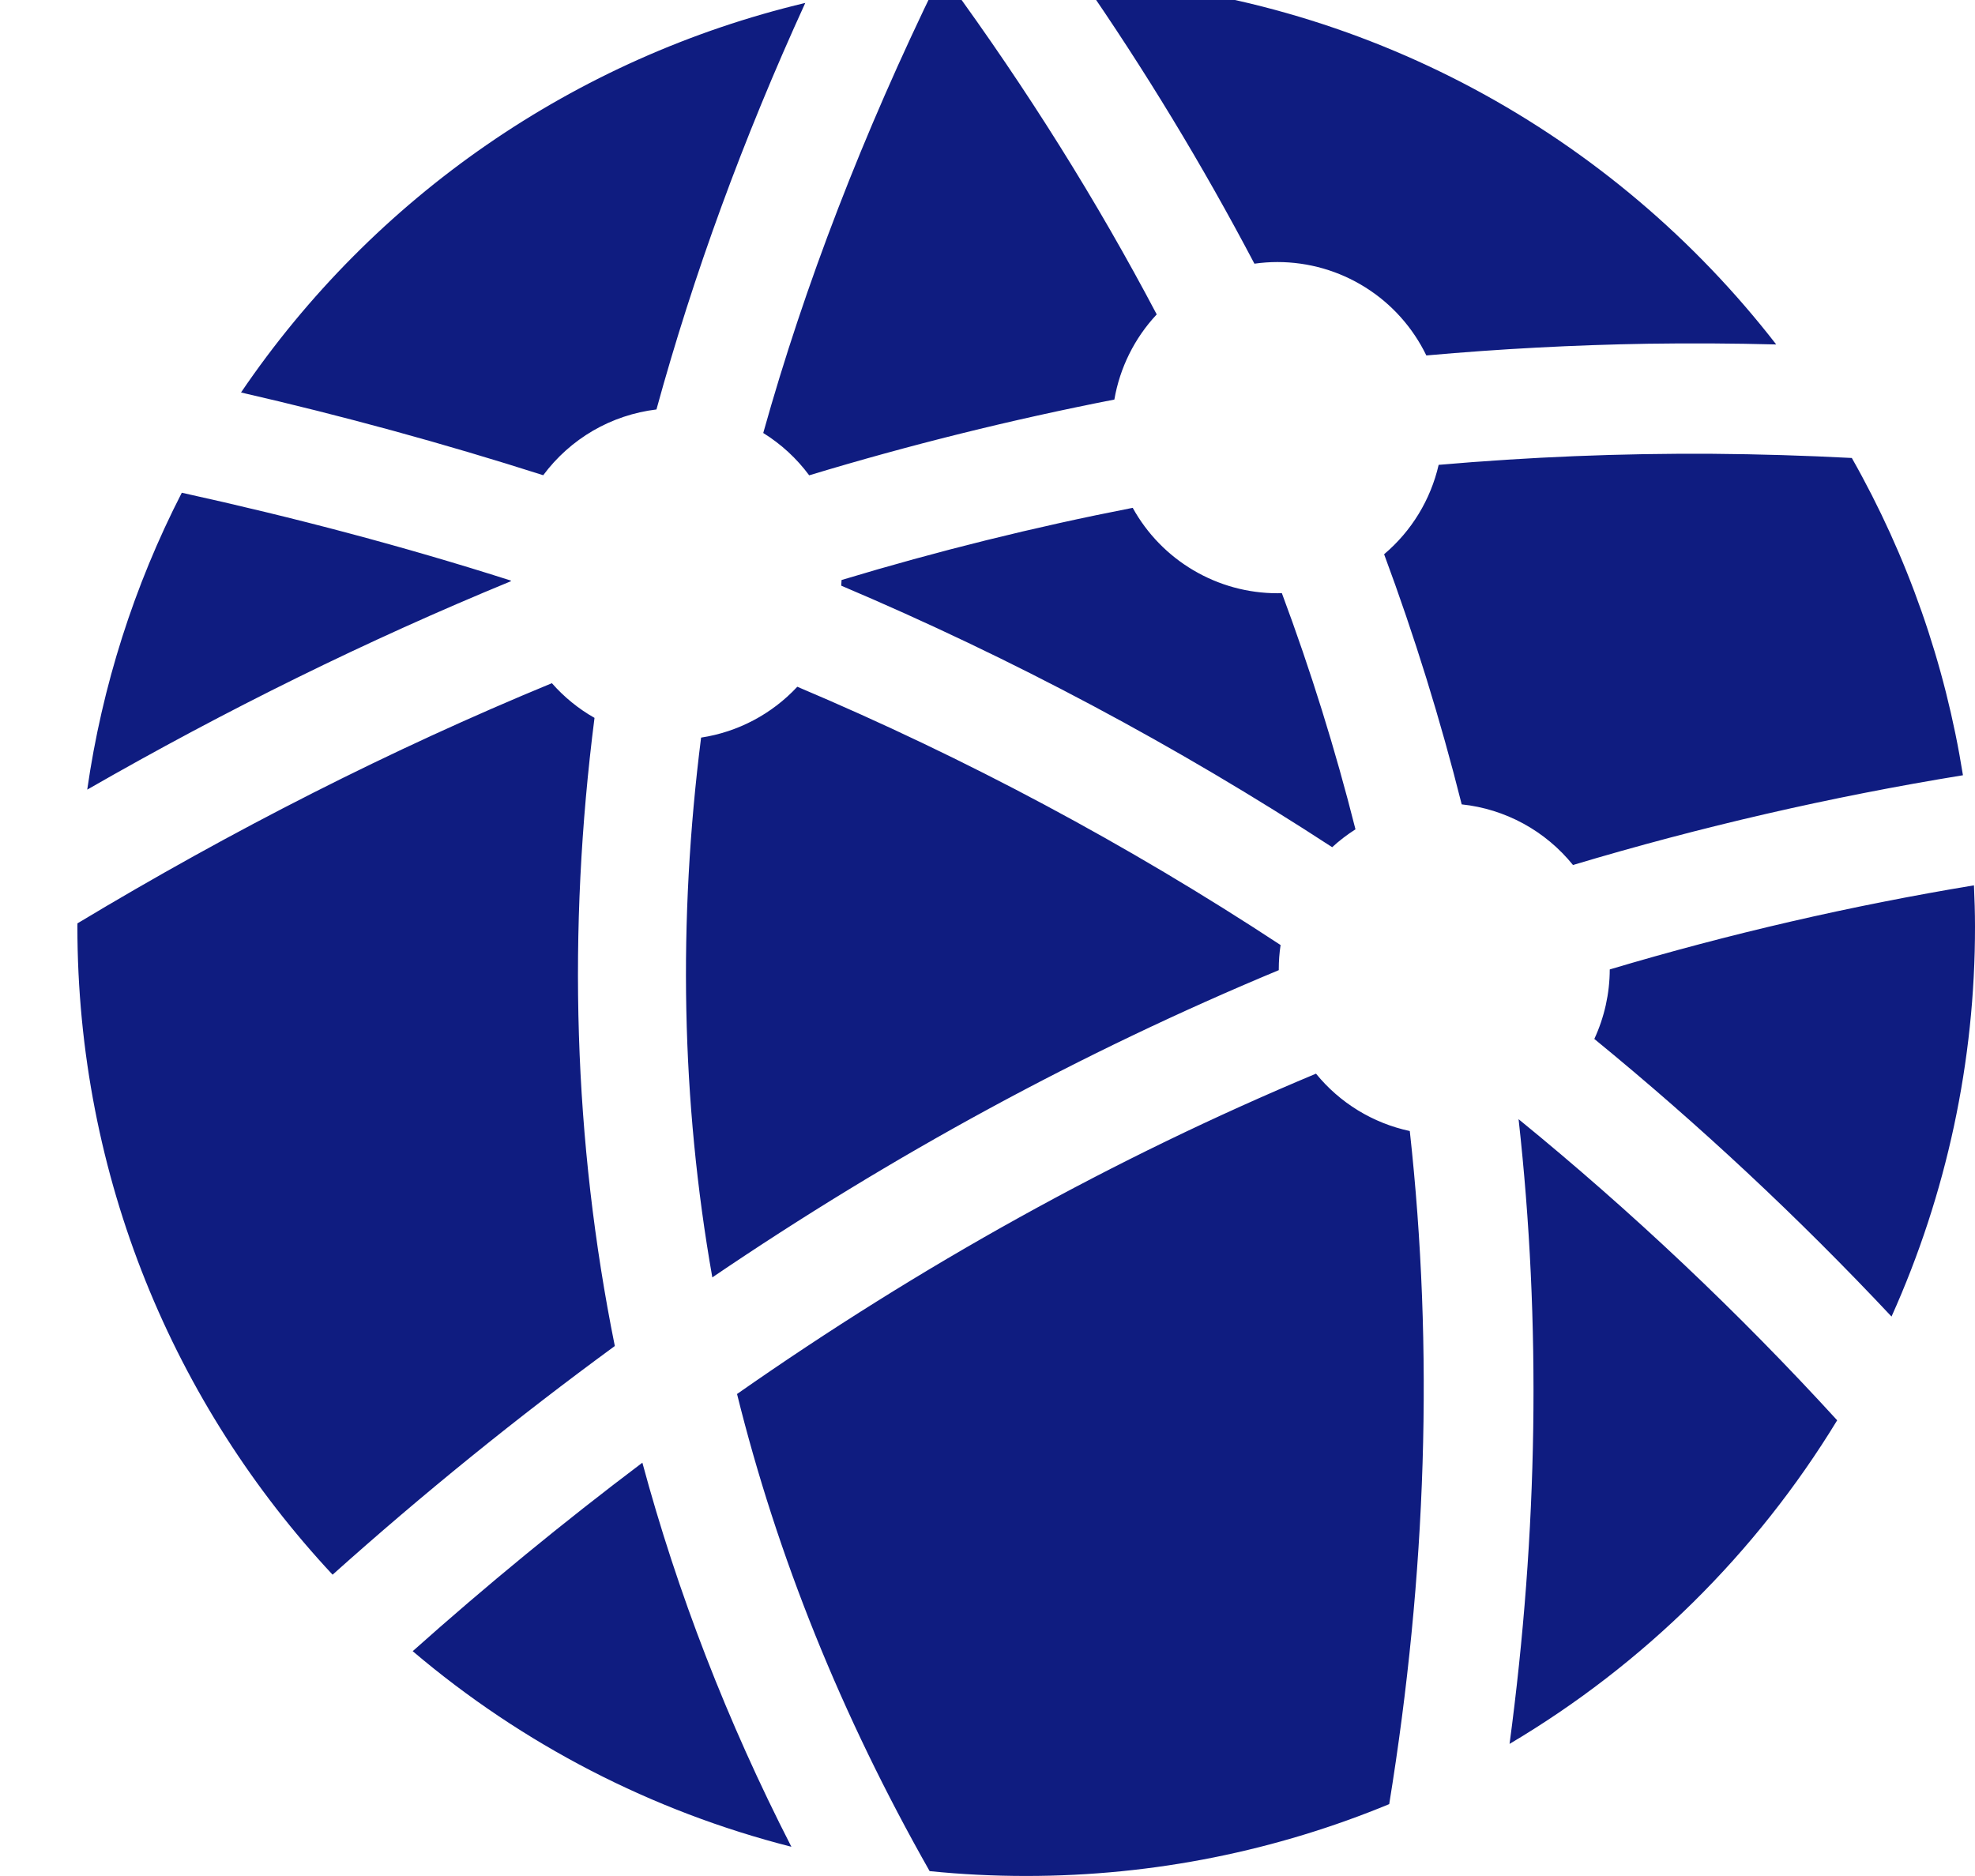 <svg width="60" height="57" viewBox="0 0 60 57" fill="none" xmlns="http://www.w3.org/2000/svg">
<g clip-path="url(#clip0_2422_2240)">
<path d="M32.855 -0.65C34.781 2.127 36.535 5.02 38.109 8.012C38.341 7.979 38.574 7.962 38.808 7.962C39.752 7.962 40.678 8.228 41.477 8.73C42.278 9.232 42.92 9.95 43.332 10.8C45.57 10.6 47.815 10.481 50.061 10.444C51.355 10.425 52.656 10.432 53.961 10.466C49.014 4.082 41.447 -0.159 32.855 -0.65ZM28.781 -0.597C28.682 -0.589 28.583 -0.583 28.484 -0.575C26.222 4.059 24.452 8.638 23.187 13.156C23.73 13.492 24.203 13.929 24.583 14.442C27.633 13.519 30.727 12.751 33.854 12.14C34.021 11.171 34.468 10.271 35.141 9.553C33.333 6.121 31.219 2.737 28.781 -0.597ZM24.464 0.089C17.474 1.755 11.36 5.977 7.322 11.925C10.416 12.635 13.479 13.474 16.503 14.439C16.911 13.89 17.426 13.429 18.017 13.085C18.609 12.742 19.264 12.523 19.943 12.441C21.066 8.346 22.573 4.225 24.464 0.089ZM52.03 13.788C49.227 13.77 46.453 13.885 43.706 14.124C43.462 15.185 42.88 16.138 42.049 16.84C42.973 19.328 43.76 21.865 44.406 24.44C45.063 24.509 45.7 24.708 46.28 25.024C46.86 25.34 47.372 25.768 47.787 26.282C51.673 25.118 55.63 24.207 59.634 23.555C59.095 20.165 57.951 16.9 56.258 13.915C54.841 13.841 53.432 13.799 52.03 13.788ZM5.523 14.971C4.072 17.797 3.101 20.846 2.65 23.992C6.868 21.569 11.158 19.454 15.521 17.66L15.519 17.64C12.28 16.605 8.943 15.724 5.523 14.971ZM34.41 15.43C31.427 16.012 28.476 16.744 25.566 17.623C25.564 17.681 25.561 17.738 25.557 17.795C30.753 19.998 35.743 22.657 40.471 25.741C40.69 25.54 40.928 25.358 41.179 25.198C40.566 22.767 39.819 20.372 38.943 18.023L38.808 18.025C37.91 18.025 37.029 17.784 36.256 17.327C35.482 16.871 34.845 16.215 34.411 15.429M16.768 20.757C11.879 22.774 7.076 25.214 2.353 28.055L2.351 28.148C2.351 35.774 5.295 42.693 10.104 47.845C12.846 45.389 15.708 43.071 18.678 40.897C17.418 34.658 17.235 28.28 18.061 21.812C17.574 21.536 17.137 21.18 16.767 20.759M24.222 20.866C23.449 21.696 22.419 22.241 21.299 22.411C20.594 27.977 20.694 33.446 21.64 38.812C27.108 35.098 32.842 31.976 38.849 29.477V29.445C38.849 29.2 38.867 28.956 38.904 28.714C34.257 25.658 29.343 23.031 24.222 20.866ZM59.968 26.9C56.23 27.519 52.535 28.372 48.904 29.455C48.902 30.184 48.742 30.905 48.435 31.567C51.626 34.177 54.642 36.995 57.464 40.002C59.14 36.275 60.005 32.235 60 28.148C60 27.729 59.986 27.314 59.968 26.9ZM39.98 32.622C33.829 35.192 27.974 38.448 22.391 42.355C23.611 47.278 25.553 52.112 28.242 56.852C29.207 56.95 30.184 56.999 31.175 56.999C35.084 56.999 38.808 56.22 42.204 54.816C43.339 47.828 43.562 41.013 42.829 34.365C41.709 34.126 40.703 33.511 39.98 32.622ZM46.134 34.004C46.825 40.21 46.721 46.544 45.86 52.986C49.932 50.574 53.35 47.198 55.813 43.154C52.814 39.872 49.579 36.815 46.134 34.005M19.515 44.442C17.112 46.254 14.784 48.165 12.538 50.169C15.87 53.001 19.805 55.034 24.042 56.112C22.085 52.29 20.582 48.396 19.515 44.442Z" fill="#0F1C80"/>
</g>
<defs>
<clipPath id="clip0_2422_2240">
<rect width="62" height="62" fill="white" transform="translate(-2 -5.001)"/>
</clipPath>
</defs>
</svg>
